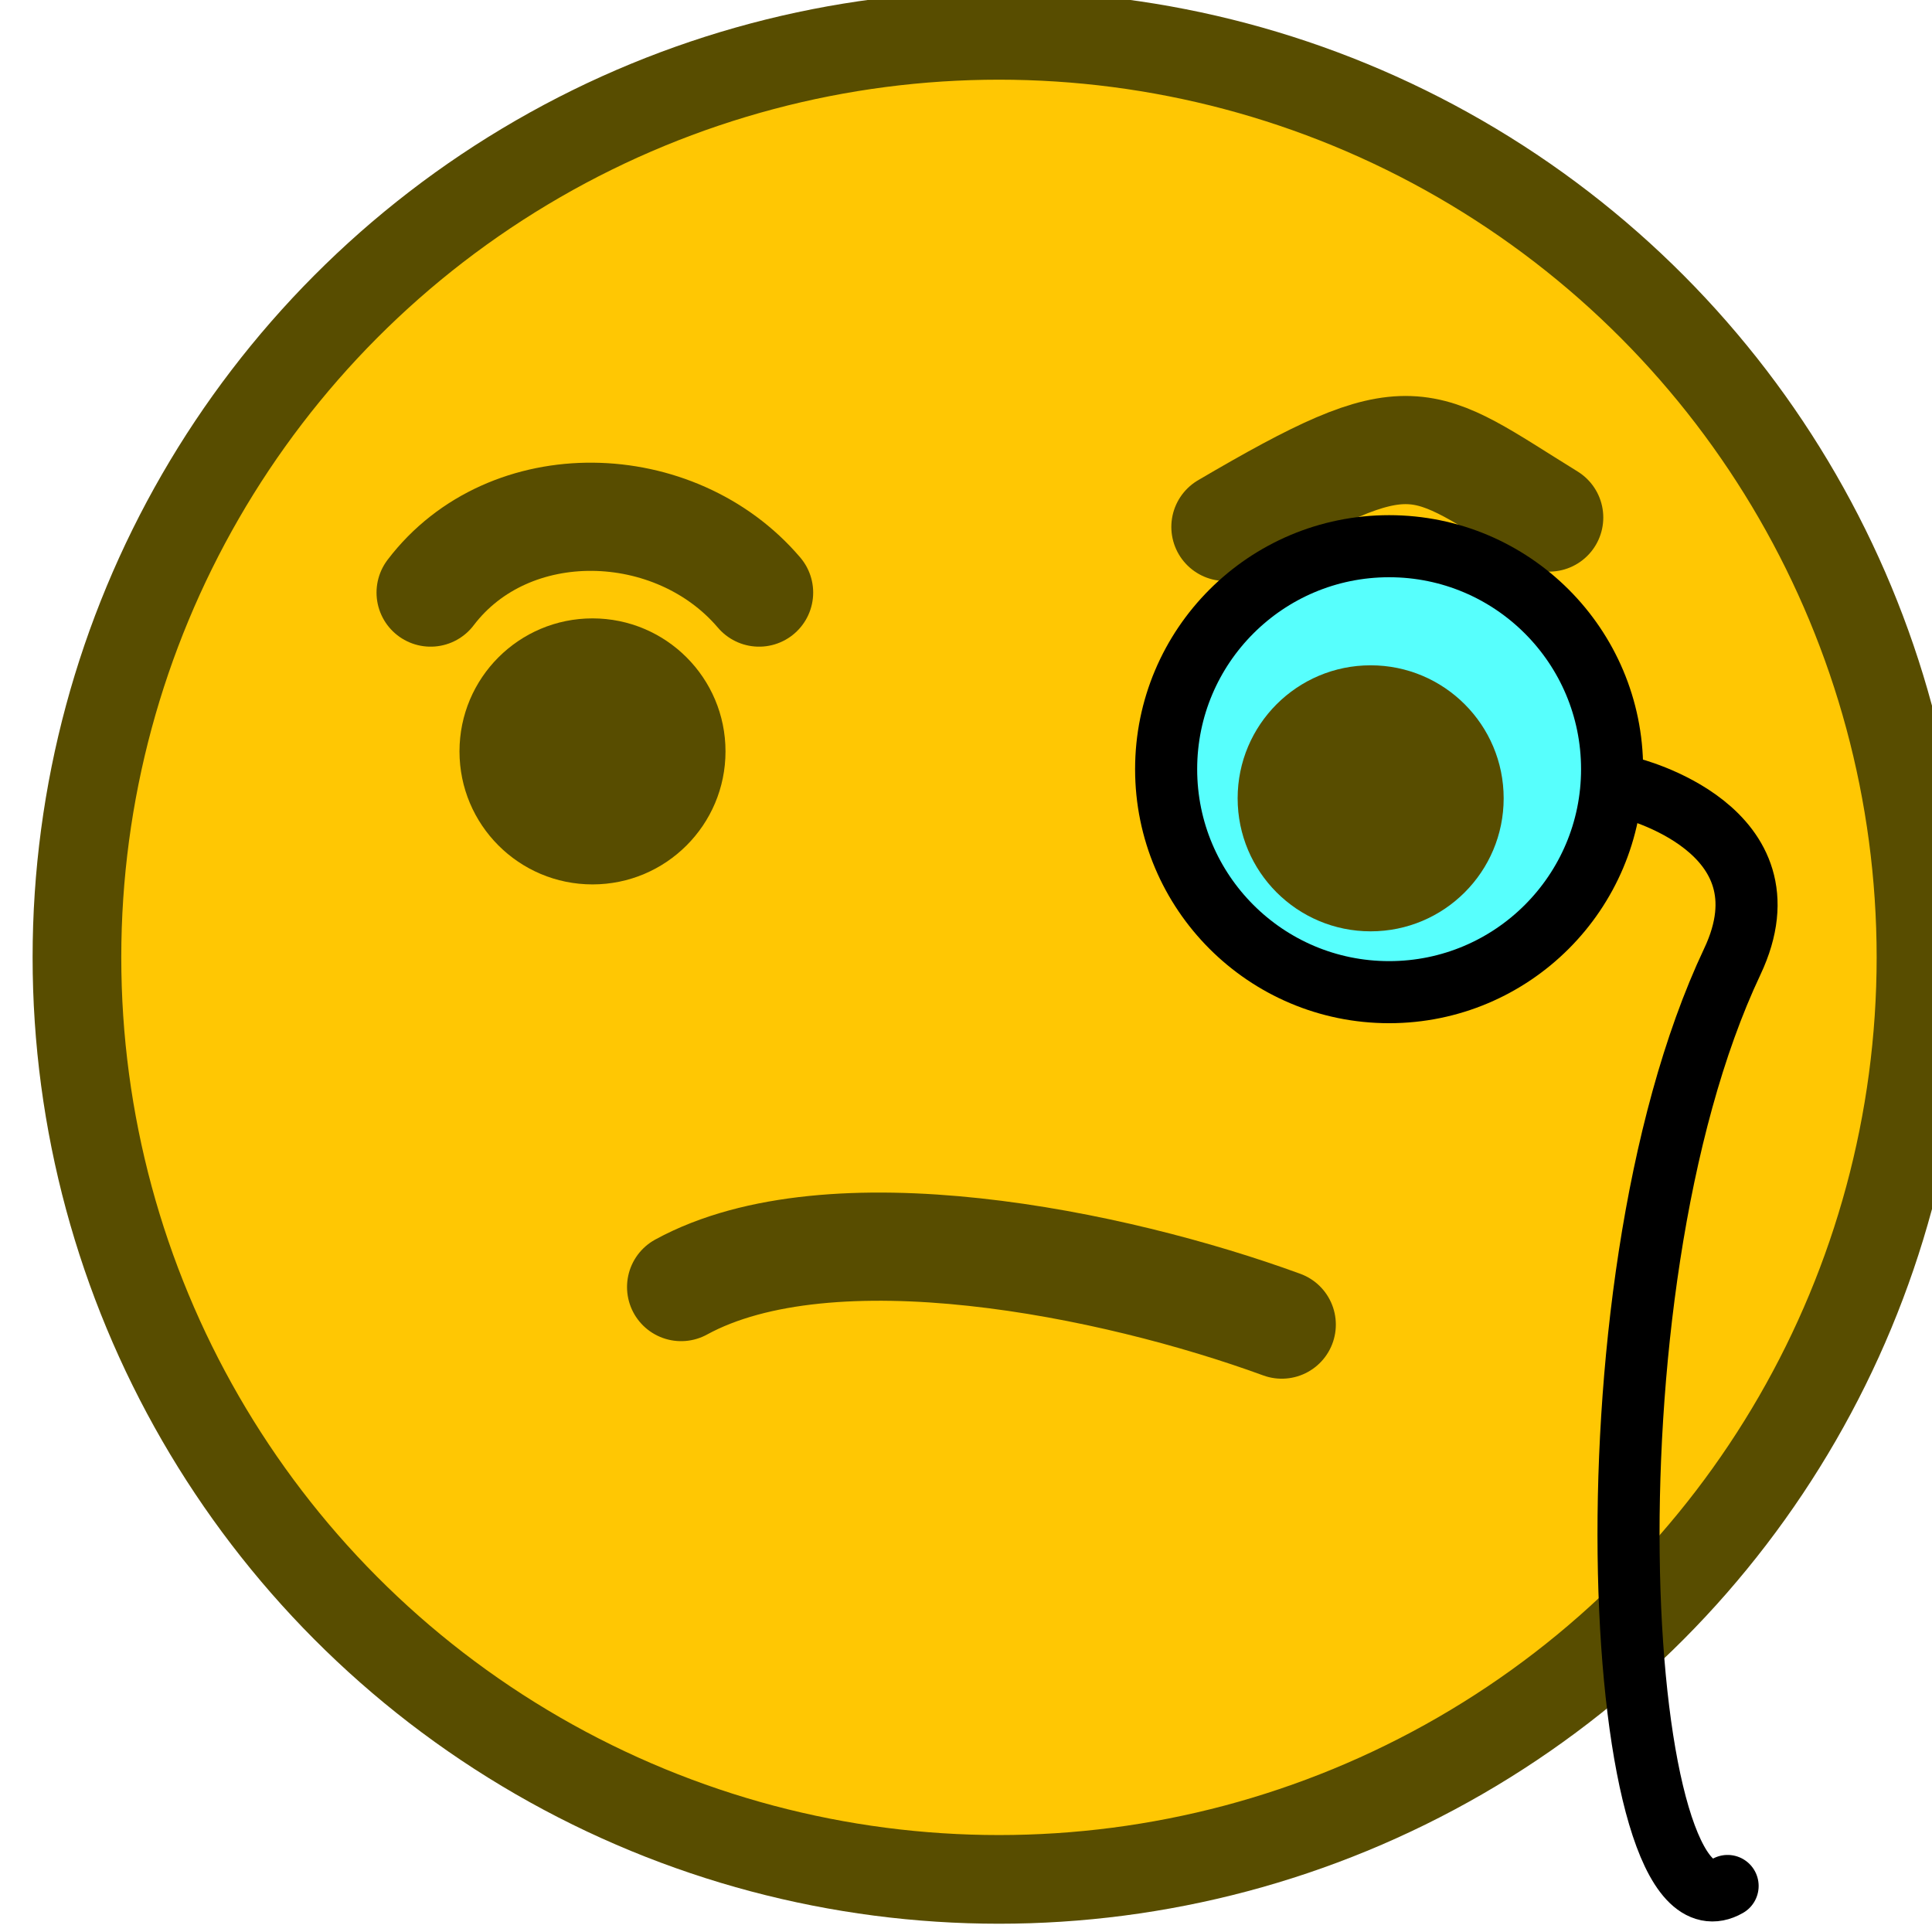 <?xml version="1.0" encoding="UTF-8" standalone="no"?>
<!-- Created with Inkscape (http://www.inkscape.org/) -->

<svg
   width="84"
   height="84"
   viewBox="0 0 22.225 22.225"
   version="1.1"
   id="svg1"
   xml:space="preserve"
   sodipodi:docname="monocle_face.svg"
   inkscape:version="1.4 (1:1.4+202410161351+e7c3feb100)"
   xmlns:inkscape="http://www.inkscape.org/namespaces/inkscape"
   xmlns:sodipodi="http://sodipodi.sourceforge.net/DTD/sodipodi-0.dtd"
   xmlns="http://www.w3.org/2000/svg"
   xmlns:svg="http://www.w3.org/2000/svg"><sodipodi:namedview
     id="namedview22"
     pagecolor="#505050"
     bordercolor="#ffffff"
     borderopacity="1"
     inkscape:pageshadow="0"
     inkscape:pageopacity="0"
     inkscape:pagecheckerboard="1"
     inkscape:document-units="px"
     showgrid="false"
     units="px"
     height="84px"
     inkscape:zoom="6.8046886"
     inkscape:cx="63.926511"
     inkscape:cy="63.926511"
     inkscape:window-width="2560"
     inkscape:window-height="1368"
     inkscape:window-x="0"
     inkscape:window-y="0"
     inkscape:window-maximized="1"
     inkscape:current-layer="svg1"
     inkscape:showpageshadow="0"
     inkscape:deskcolor="#505050" /><defs
     id="defs1"><filter
       style="color-interpolation-filters:sRGB"
       id="filter2775"
       x="0"
       y="0"
       width="1"
       height="1"><feColorMatrix
         values="1 0 0 0 0 0 1 0 0 0 0 0 1 0 0 0 0 0 547.623 -270.44 "
         result="colormatrix"
         id="feColorMatrix2771" /><feComposite
         in2="colormatrix"
         operator="arithmetic"
         k2="0.24"
         result="composite"
         id="feComposite2773"
         k1="0"
         k3="0"
         k4="0" /></filter></defs><g
     id="layer1"
     transform="matrix(0.656,0,0,0.656,979.505,-343.711)"><g
       id="g875"
       transform="matrix(0.311,0,0,0.311,-1497.001,466.118)"><circle
         style="opacity:1;fill:#ffc703;fill-opacity:1;fill-rule:nonzero;stroke:#584d00;stroke-width:5;stroke-linecap:round;stroke-linejoin:round;stroke-miterlimit:4;stroke-dasharray:none;stroke-dashoffset:0;stroke-opacity:1;paint-order:normal"
         id="path10-99"
         cx="68.717"
         cy="239.936"
         r="51.989" /><circle
         style="opacity:1;fill:#584d00;fill-opacity:1;fill-rule:nonzero;stroke:none;stroke-width:6.412;stroke-linecap:round;stroke-linejoin:bevel;stroke-miterlimit:4;stroke-dasharray:none;stroke-dashoffset:0;stroke-opacity:1;paint-order:markers stroke fill"
         id="path5010-360"
         cx="45.798"
         cy="228.322"
         r="7.5" /><circle
         style="fill:#57fffd;fill-opacity:1;stroke:none;stroke-width:3;stroke-linecap:round;stroke-linejoin:round;stroke-dasharray:none;stroke-dashoffset:19.953;stroke-opacity:1;paint-order:stroke fill markers;filter:url(#filter2775)"
         id="circle1052"
         cx="90.716"
         cy="229.325"
         r="12.573"
         transform="matrix(1.025,0,0,1,-2.548,0)" /><circle
         cy="89.675"
         cx="-230.968"
         id="circle5014-5"
         style="opacity:1;fill:#584d00;fill-opacity:1;fill-rule:nonzero;stroke:none;stroke-width:6.412;stroke-linecap:round;stroke-linejoin:bevel;stroke-miterlimit:4;stroke-dasharray:none;stroke-dashoffset:0;stroke-opacity:1;paint-order:markers stroke fill"
         transform="rotate(-90)"
         r="7.5" /><path
         style="fill:none;fill-opacity:1;stroke:#584d00;stroke-width:6.1;stroke-linecap:round;stroke-linejoin:round;stroke-opacity:1;paint-order:markers fill stroke"
         d="m 36.67,219.367 c 4.429,-5.83 13.782,-5.567 18.521,0"
         id="path46180-02" /><path
         style="fill:none;fill-opacity:1;stroke:#584d00;stroke-width:6.1;stroke-linecap:round;stroke-linejoin:round;stroke-opacity:1;paint-order:markers fill stroke"
         d="m 81.486,215.664 c 10.699,-6.277 10.861,-5.092 18.256,-0.529"
         id="path46944-9" /><path
         style="fill:none;fill-opacity:1;stroke:#584d00;stroke-width:6.1;stroke-linecap:round;stroke-linejoin:round;stroke-opacity:1;paint-order:markers fill stroke"
         d="m 50.795,258.526 c 8.434,-4.608 24.367,-1.358 33.867,2.117"
         id="path47762-43" /><circle
         style="fill:none;stroke:#000000;stroke-width:3.5;stroke-linecap:round;stroke-linejoin:round;stroke-dasharray:none;stroke-dashoffset:19.953;stroke-opacity:1;paint-order:normal"
         id="path424"
         cx="90.716"
         cy="229.325"
         r="12.573" /><path
         style="fill:none;fill-opacity:1;stroke:#000000;stroke-width:3.5;stroke-linecap:round;stroke-linejoin:round;stroke-dasharray:none;stroke-dashoffset:19.953;stroke-opacity:1;paint-order:normal"
         d="m 104.246,230.383 c 0,0 9.372,2.269 5.821,9.79 -8.854,18.752 -6.598,55.774 -0.265,52.123"
         id="path3290" /></g></g><style
     type="text/css"
     id="style16758">
	.st0{fill:#FFC300;stroke:#695000;stroke-width:13;stroke-miterlimit:10;}
	.st1{fill:#FFC300;stroke:#695000;stroke-width:13;stroke-linecap:round;stroke-miterlimit:10;}
</style><style
     type="text/css"
     id="style16758-4">
	.st0{fill:#FFC300;stroke:#695000;stroke-width:13;stroke-miterlimit:10;}
	.st1{fill:#FFC300;stroke:#695000;stroke-width:13;stroke-linecap:round;stroke-miterlimit:10;}
</style><style
     type="text/css"
     id="style16758-5">
	.st0{fill:#FFC300;stroke:#695000;stroke-width:13;stroke-miterlimit:10;}
	.st1{fill:#FFC300;stroke:#695000;stroke-width:13;stroke-linecap:round;stroke-miterlimit:10;}
</style><style
     type="text/css"
     id="style16758-9">
	.st0{fill:#FFC300;stroke:#695000;stroke-width:13;stroke-miterlimit:10;}
	.st1{fill:#FFC300;stroke:#695000;stroke-width:13;stroke-linecap:round;stroke-miterlimit:10;}
</style></svg>
